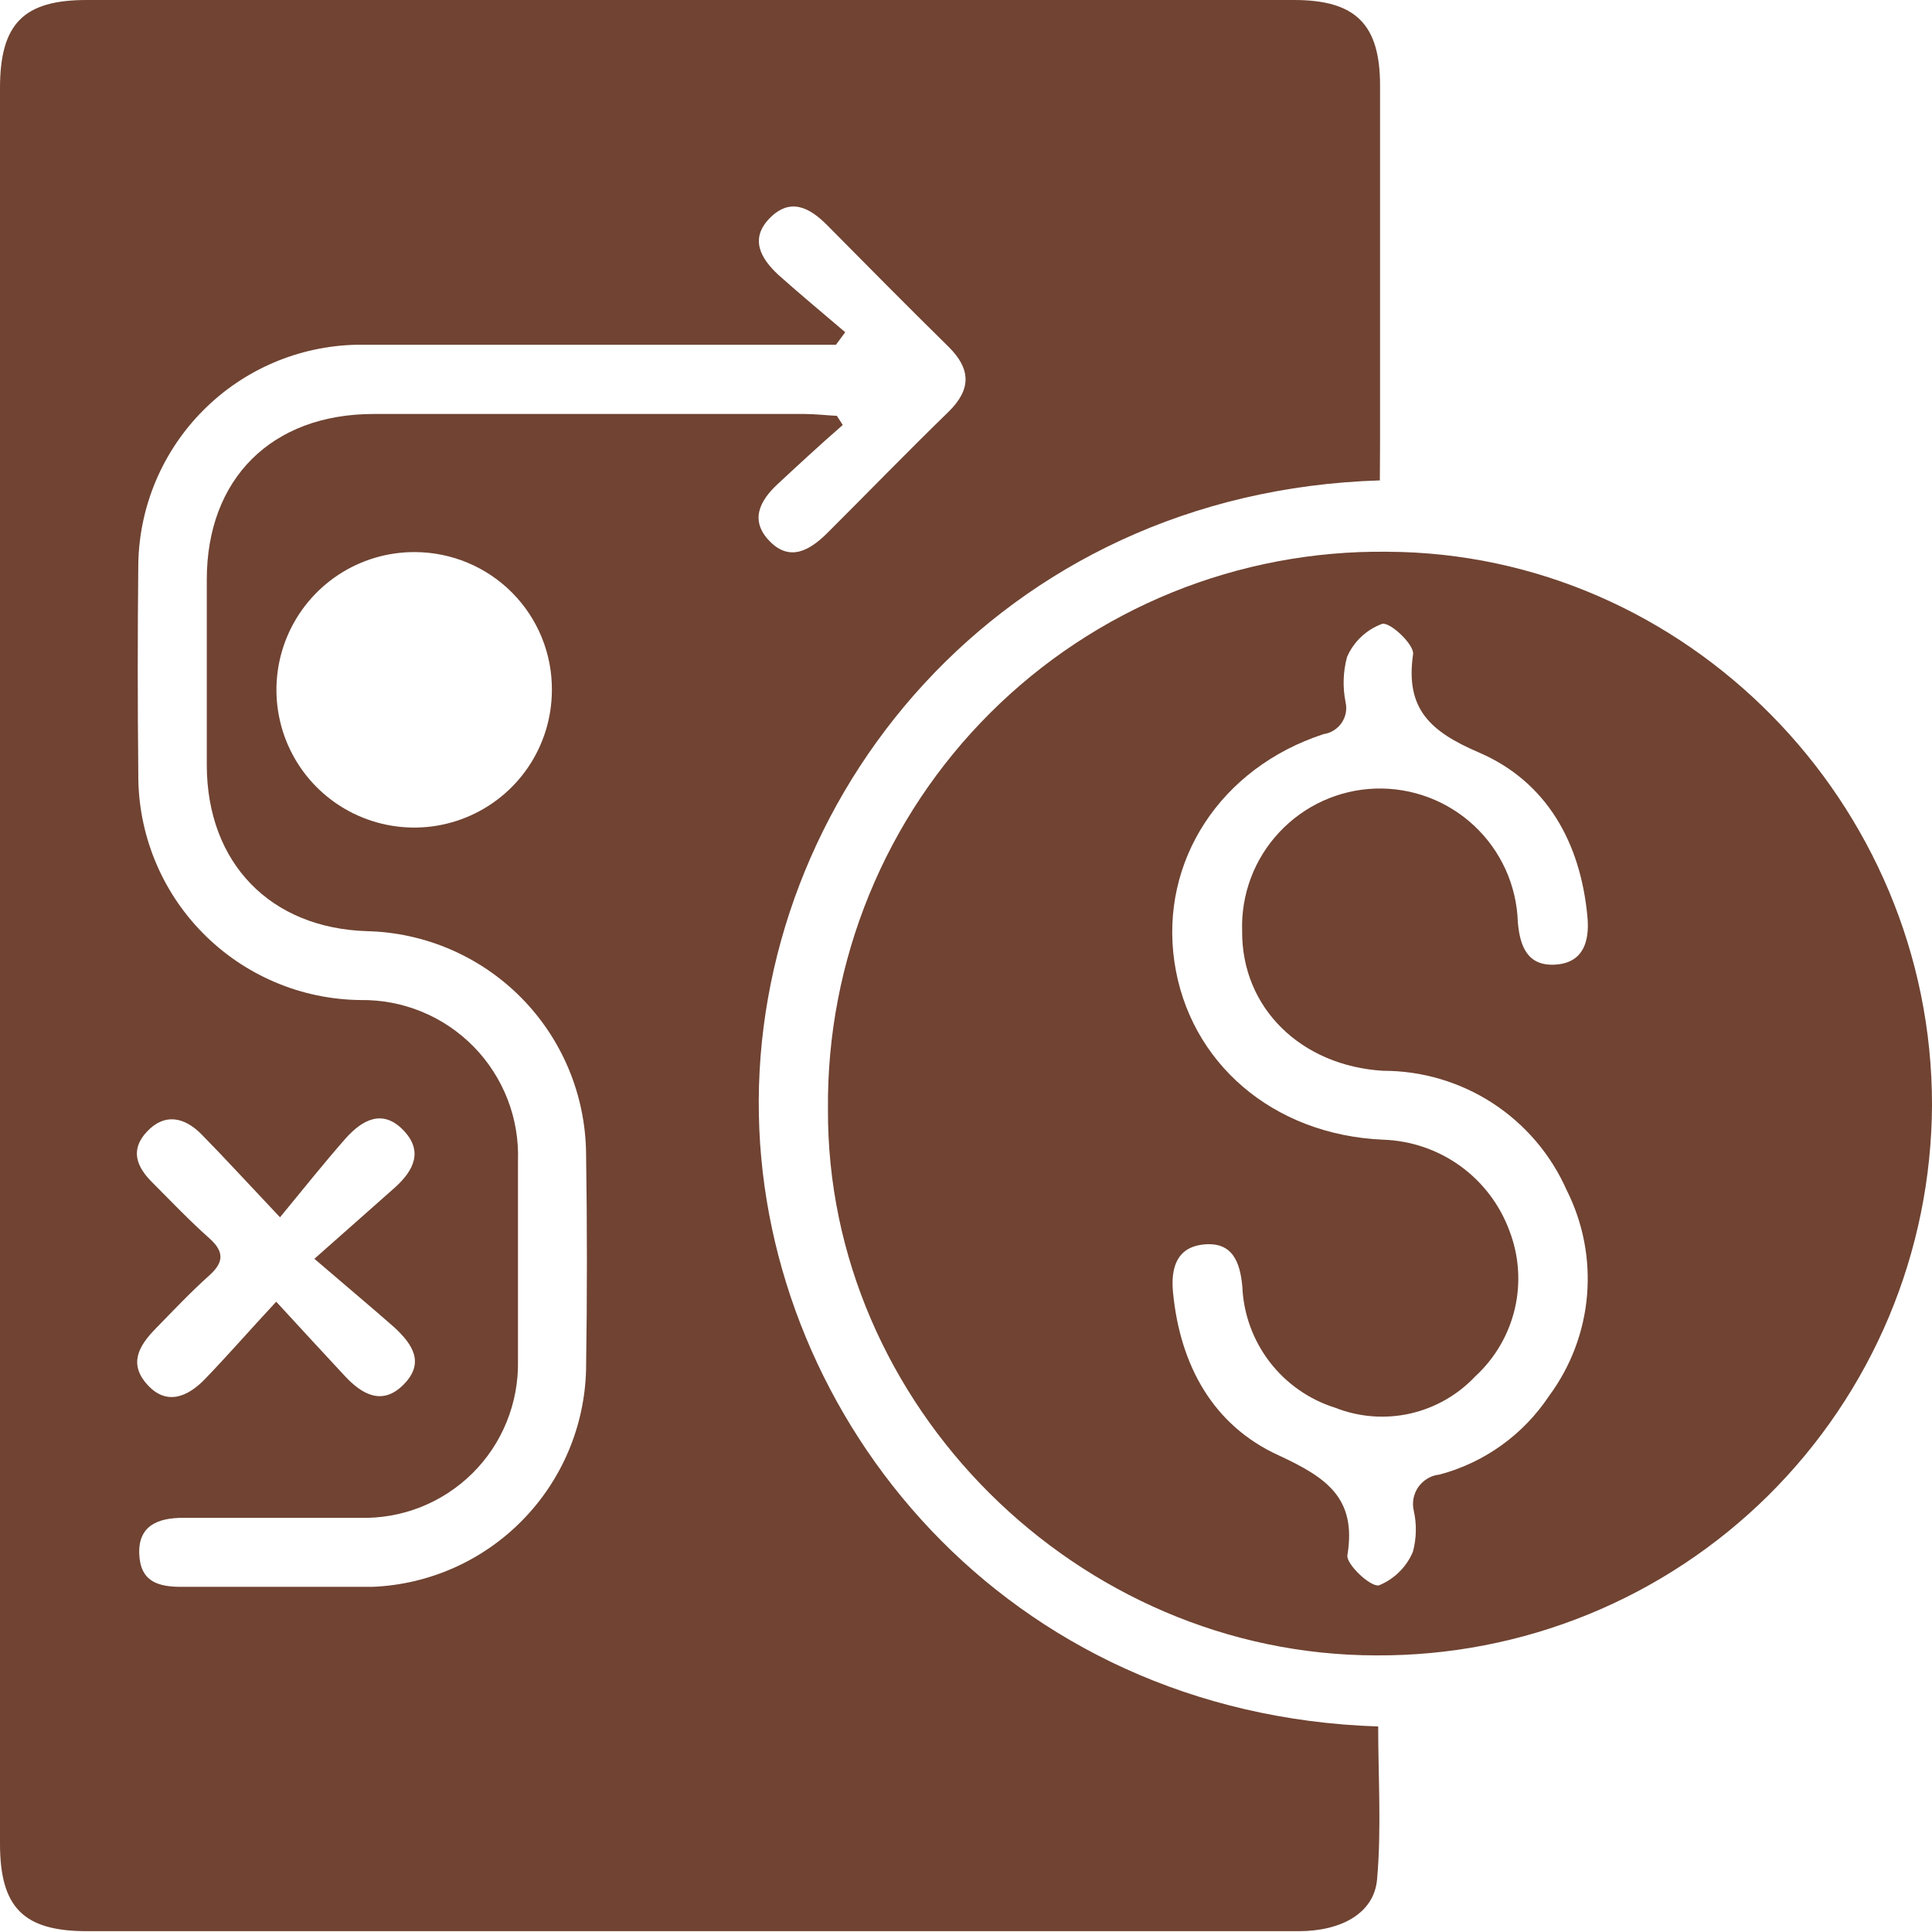 <svg width="29" height="29" viewBox="0 0 29 29" fill="none" xmlns="http://www.w3.org/2000/svg">
<path d="M20.712 7.211C14.991 7.387 11.292 12.004 11.391 16.742C11.482 21.299 15.094 25.733 20.687 25.915C20.687 26.678 20.738 27.453 20.67 28.213C20.624 28.72 20.131 28.988 19.491 28.988H1.31C0.353 28.988 0 28.635 0 27.672V1.324C0 0.359 0.35 0 1.301 0H19.425C20.351 0 20.715 0.367 20.715 1.282C20.715 3.076 20.715 4.87 20.715 6.664L20.712 7.211ZM12.687 4.987L12.548 5.175H11.978C9.768 5.175 7.558 5.175 5.351 5.175C4.487 5.193 3.663 5.545 3.053 6.157C2.442 6.769 2.092 7.594 2.076 8.458C2.065 9.512 2.065 10.565 2.076 11.616C2.069 12.508 2.416 13.367 3.042 14.003C3.667 14.639 4.519 15.002 5.411 15.011C5.727 15.007 6.04 15.066 6.333 15.187C6.625 15.307 6.889 15.486 7.111 15.712C7.332 15.938 7.504 16.206 7.619 16.501C7.733 16.795 7.786 17.11 7.775 17.426C7.775 18.428 7.775 19.419 7.775 20.427C7.781 20.741 7.723 21.052 7.605 21.343C7.488 21.633 7.312 21.897 7.089 22.117C6.866 22.337 6.6 22.51 6.308 22.625C6.016 22.739 5.704 22.793 5.391 22.783C4.511 22.783 3.631 22.783 2.751 22.783C2.375 22.783 2.076 22.897 2.09 23.321C2.105 23.745 2.375 23.822 2.742 23.819C3.691 23.819 4.642 23.819 5.59 23.819C6.439 23.785 7.242 23.429 7.837 22.824C8.433 22.219 8.776 21.41 8.797 20.561C8.814 19.475 8.814 18.389 8.797 17.301C8.785 16.429 8.436 15.595 7.823 14.975C7.209 14.355 6.38 13.998 5.508 13.977C4.058 13.932 3.11 12.955 3.104 11.494C3.104 10.563 3.104 9.631 3.104 8.7C3.104 7.185 4.078 6.217 5.602 6.214C7.76 6.214 9.918 6.214 12.075 6.214C12.237 6.214 12.399 6.234 12.562 6.242L12.65 6.379C12.323 6.664 11.992 6.969 11.668 7.271C11.4 7.521 11.252 7.817 11.554 8.125C11.855 8.432 12.149 8.264 12.408 8.011C13.017 7.404 13.621 6.781 14.239 6.18C14.584 5.841 14.572 5.536 14.239 5.206C13.624 4.602 13.017 3.987 12.411 3.375C12.152 3.116 11.864 2.962 11.556 3.272C11.249 3.583 11.417 3.879 11.685 4.127C12.009 4.417 12.351 4.699 12.687 4.987ZM6.228 8.287C5.819 8.285 5.419 8.404 5.078 8.629C4.736 8.855 4.47 9.176 4.311 9.553C4.153 9.93 4.109 10.345 4.187 10.747C4.264 11.148 4.459 11.518 4.747 11.809C5.034 12.099 5.402 12.298 5.802 12.38C6.203 12.462 6.619 12.424 6.998 12.269C7.376 12.115 7.701 11.852 7.93 11.513C8.159 11.174 8.282 10.775 8.284 10.366C8.287 10.094 8.236 9.825 8.134 9.573C8.032 9.321 7.881 9.092 7.689 8.898C7.498 8.705 7.271 8.552 7.02 8.447C6.769 8.342 6.5 8.288 6.228 8.287ZM4.146 19.539C4.542 19.969 4.856 20.311 5.172 20.65C5.434 20.934 5.741 21.105 6.06 20.781C6.379 20.456 6.194 20.18 5.921 19.926C5.562 19.61 5.194 19.303 4.719 18.895C5.22 18.454 5.573 18.138 5.938 17.816C6.208 17.568 6.359 17.278 6.052 16.962C5.744 16.646 5.445 16.805 5.197 17.078C4.87 17.449 4.562 17.836 4.203 18.272C3.708 17.748 3.372 17.38 3.022 17.024C2.768 16.768 2.472 16.703 2.207 16.985C1.942 17.266 2.056 17.523 2.293 17.756C2.577 18.041 2.848 18.326 3.147 18.591C3.363 18.787 3.363 18.944 3.147 19.14C2.862 19.394 2.603 19.67 2.338 19.941C2.073 20.211 1.931 20.479 2.216 20.789C2.5 21.1 2.814 20.969 3.07 20.707C3.417 20.348 3.728 19.989 4.146 19.539Z" fill="#704332"/>
<path d="M29 16.589C28.995 17.679 28.776 18.757 28.355 19.762C27.933 20.767 27.318 21.679 26.544 22.446C25.769 23.213 24.852 23.82 23.843 24.232C22.834 24.644 21.754 24.853 20.664 24.848C16.173 24.848 12.405 21.091 12.428 16.646C12.418 15.543 12.629 14.448 13.047 13.428C13.465 12.406 14.083 11.479 14.865 10.7C15.646 9.921 16.575 9.306 17.597 8.891C18.62 8.476 19.715 8.269 20.818 8.282C25.306 8.296 29.005 12.052 29 16.589ZM18.645 13.975C18.627 13.426 18.827 12.893 19.203 12.492C19.578 12.091 20.097 11.855 20.645 11.837C21.194 11.819 21.728 12.02 22.128 12.395C22.529 12.77 22.765 13.289 22.783 13.838C22.814 14.214 22.934 14.507 23.352 14.479C23.771 14.45 23.862 14.123 23.828 13.761C23.725 12.648 23.216 11.733 22.199 11.295C21.47 10.982 21.091 10.643 21.211 9.82C21.231 9.68 20.872 9.336 20.747 9.364C20.63 9.407 20.523 9.473 20.433 9.558C20.342 9.643 20.27 9.746 20.22 9.86C20.16 10.081 20.152 10.313 20.197 10.537C20.209 10.591 20.211 10.646 20.201 10.7C20.191 10.753 20.169 10.805 20.139 10.85C20.108 10.895 20.068 10.933 20.022 10.962C19.975 10.992 19.924 11.011 19.869 11.019C18.317 11.525 17.409 12.927 17.628 14.436C17.848 15.945 19.101 17.036 20.761 17.107C21.177 17.121 21.58 17.258 21.918 17.501C22.256 17.745 22.513 18.084 22.657 18.474C22.801 18.848 22.829 19.256 22.738 19.645C22.646 20.035 22.44 20.388 22.145 20.659C21.882 20.939 21.541 21.133 21.167 21.218C20.792 21.302 20.401 21.272 20.043 21.131C19.652 21.009 19.308 20.768 19.058 20.443C18.809 20.118 18.665 19.724 18.648 19.314C18.614 18.938 18.497 18.642 18.078 18.679C17.66 18.716 17.571 19.035 17.608 19.405C17.714 20.493 18.209 21.399 19.195 21.846C19.898 22.174 20.368 22.476 20.225 23.344C20.203 23.475 20.567 23.823 20.698 23.797C20.928 23.703 21.112 23.522 21.208 23.293C21.262 23.093 21.267 22.883 21.222 22.68C21.207 22.619 21.206 22.555 21.217 22.493C21.229 22.431 21.254 22.372 21.29 22.32C21.327 22.268 21.374 22.225 21.428 22.193C21.483 22.16 21.544 22.14 21.607 22.134C22.282 21.955 22.867 21.534 23.253 20.952C23.578 20.512 23.776 19.99 23.822 19.444C23.868 18.898 23.762 18.351 23.515 17.862C23.279 17.329 22.893 16.876 22.404 16.558C21.915 16.241 21.344 16.072 20.761 16.073C19.531 15.999 18.636 15.131 18.645 13.975Z" fill="#704332"/>
</svg>
